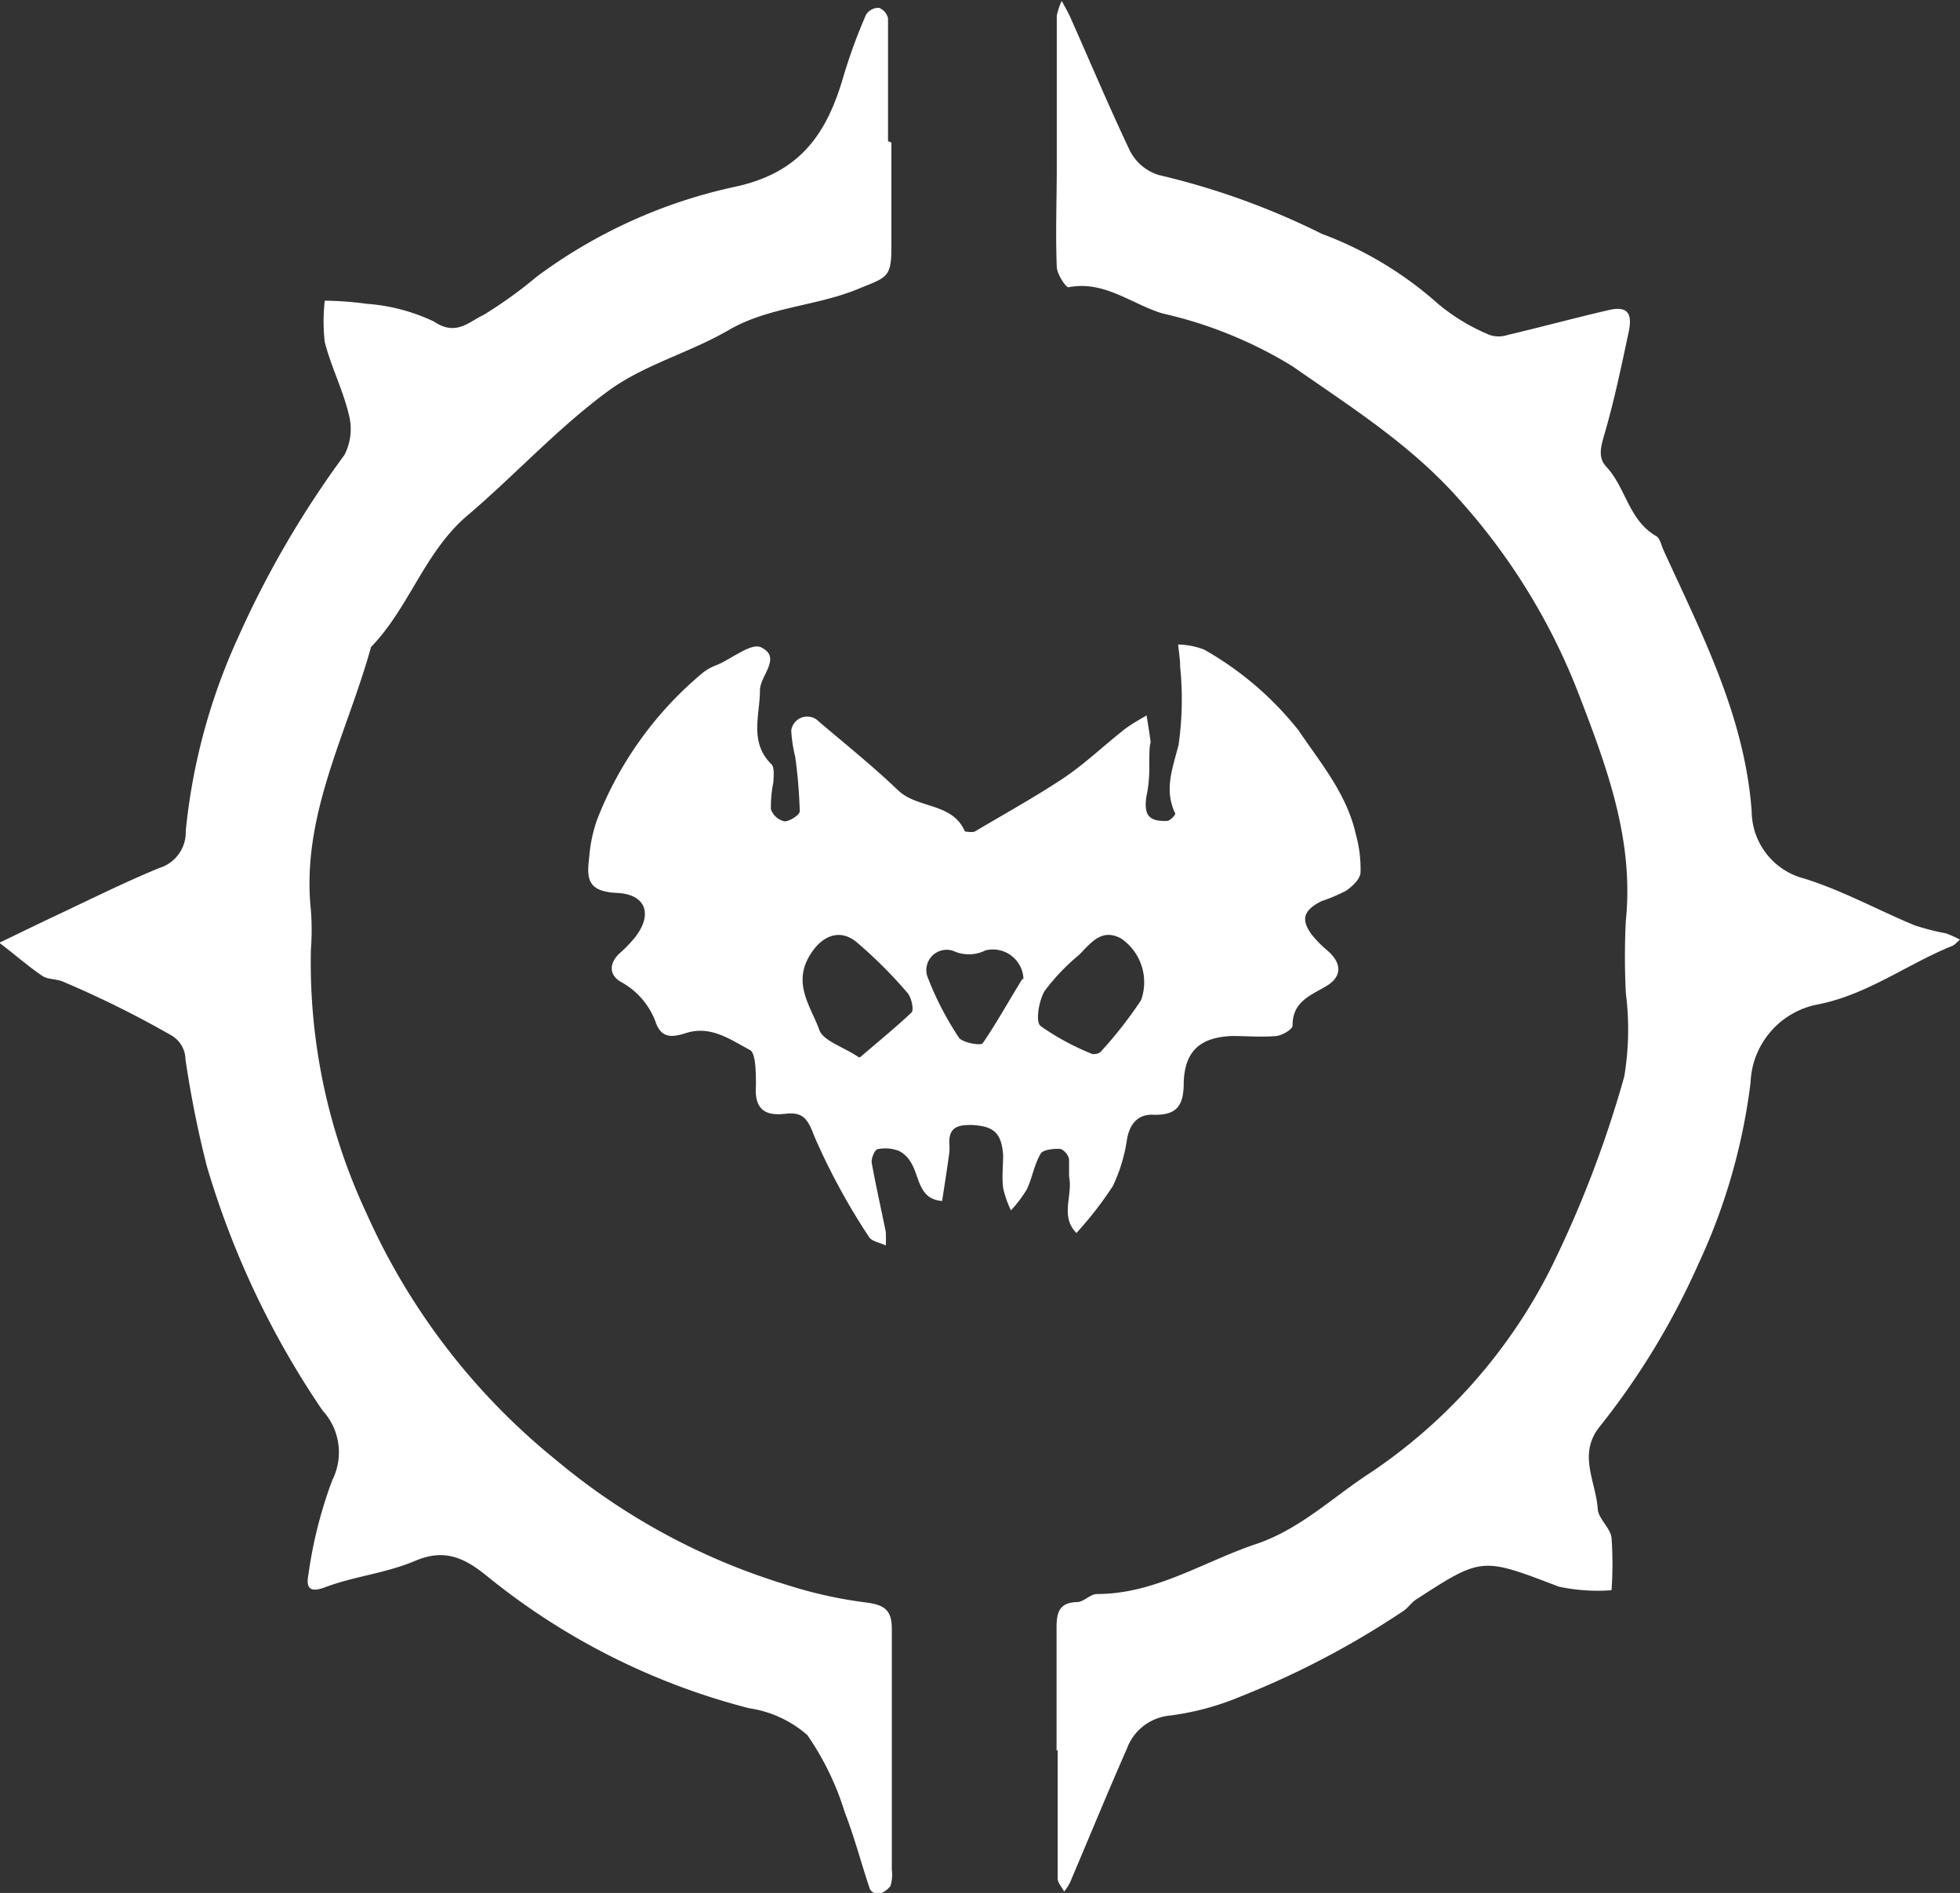 <svg id="Layer_1" data-name="Layer 1" xmlns="http://www.w3.org/2000/svg" viewBox="0 0 87.69 84.67"><rect x="0" y="0" width="87.69" height="84.67" fill="#333333" stroke="none"/><defs><style>.cls-1{fill:#fff;}</style></defs><path class="cls-1" d="M1149.46,993.17c0,1.58,0,3.16,0,4.74,0,1.33-.25,1.29-1.5,1.81-1.88.77-4,.8-5.77,1.83s-3.8,1.55-5.4,2.73c-2.25,1.65-4.17,3.76-6.3,5.57-1.92,1.63-2.6,4.12-4.31,5.88-1.07,3.88-3.14,7.54-2.69,11.78a11.23,11.23,0,0,1,0,1.74,26.44,26.44,0,0,0,2.5,11.84,29.74,29.74,0,0,0,8.46,11,29.35,29.35,0,0,0,10.36,5.6,19.54,19.54,0,0,0,3.53.78c.84.11,1.15.36,1.14,1.22,0,3.57,0,7.15,0,10.73a1.74,1.74,0,0,1-.06.73,1,1,0,0,1-.54.36.45.45,0,0,1-.38-.22c-.39-1.15-.69-2.32-1.13-3.45a12.48,12.48,0,0,0-1.67-3.44,5.06,5.06,0,0,0-2.6-1.2,30.68,30.68,0,0,1-11.68-5.87c-1-.82-1.9-1.3-3.25-.73s-2.67.68-4,1.17c-.78.31-.9,0-.79-.56a19.63,19.63,0,0,1,1.07-4.22,2.76,2.76,0,0,0-.44-3.11,39,39,0,0,1-5.18-10.94,47.51,47.51,0,0,1-.95-4.75,1.28,1.28,0,0,0-.69-1.12,45.33,45.33,0,0,0-4.79-2.37c-.29-.13-.68-.09-.93-.26-.66-.45-1.28-1-1.92-1.48l2.07-1c1.7-.79,3.37-1.64,5.1-2.35a1.67,1.67,0,0,0,1.17-1.65,27.18,27.18,0,0,1,2.33-8.63,44,44,0,0,1,4.77-8.19,2.53,2.53,0,0,0,.19-1.83c-.26-1.09-.79-2.12-1.07-3.22a8.17,8.17,0,0,1,0-1.85,14.59,14.59,0,0,1,1.88.14,8.41,8.41,0,0,1,3,.79c1,.68,1.58,0,2.22-.29a19.77,19.77,0,0,0,2.39-1.72,23,23,0,0,1,8.79-4c3-.62,4.19-2.39,4.94-5a24.18,24.18,0,0,1,1-2.72.67.67,0,0,1,.57-.3.65.65,0,0,1,.41.47c0,1.83,0,3.66,0,5.49Z" transform="translate(-1109.58 -986.79)"/><path class="cls-1" d="M1156.85,1065.09c0-1.83,0-3.66,0-5.49,0-.64.09-1.13.92-1.15.29,0,.59-.36.89-.36,2.6,0,4.75-1.44,7.1-2.23,2-.67,3.45-2.11,5.14-3.2a24,24,0,0,0,8.06-9.13,49.77,49.77,0,0,0,3.29-8.59,12.88,12.88,0,0,0,.07-3.73,31.82,31.82,0,0,1,0-3.24c.37-3.63-.86-6.9-2.13-10.19a28.15,28.15,0,0,0-5.29-8.61c-2.18-2.48-4.88-4.17-7.5-6a19.17,19.17,0,0,0-5.81-2.36c-1.37-.41-2.61-1.49-4.21-1.17-.12,0-.51-.59-.52-.91-.06-1.5,0-3,0-4.49,0-2.25,0-4.49,0-6.74a2.92,2.92,0,0,1,.22-.67c.13.24.27.48.38.72.89,2,1.73,4,2.68,6a2.16,2.16,0,0,0,1.29,1.07,33.36,33.36,0,0,1,7.29,2.63,16.42,16.42,0,0,1,5.21,3.14,8.89,8.89,0,0,0,2.29,1.38,1.27,1.27,0,0,0,.82,0c1.49-.35,3-.76,4.47-1.1.86-.21,1.13.09.93,1-.32,1.5-.63,3-1.06,4.48-.16.56-.34,1.08.06,1.51.89.95,1,2.4,2.24,3.11.17.1.23.42.33.64,1.72,3.76,3.63,7.43,3.94,11.68a3.13,3.13,0,0,0,2.36,3c1.7.53,3.29,1.41,4.93,2.09a10.78,10.78,0,0,0,1.41.36,5.65,5.65,0,0,1,.62.28c-.13.1-.23.24-.37.29-2,.81-3.79,2.18-6,2.61a3.7,3.7,0,0,0-3,3.49,26.93,26.93,0,0,1-2.34,8.13,33.41,33.41,0,0,1-4.4,7.25c-1,1.23-.19,2.45-.1,3.66,0,.45.56.86.62,1.32a16.75,16.75,0,0,1,0,2.35,8.31,8.31,0,0,1-2.36-.16c-3.43-1.31-3.42-1.35-6.39.58-.2.13-.35.36-.55.5a38.9,38.9,0,0,1-7.31,3.84,12.07,12.07,0,0,1-3.26.86A2.27,2.27,0,0,0,1160,1065c-.88,2-1.7,4-2.55,6a2.48,2.48,0,0,1-.26.4c-.1-.2-.29-.39-.29-.58,0-1.92,0-3.83,0-5.74Z" transform="translate(-1109.58 -986.79)"/><path class="cls-1" d="M1161,1021.18c0,.08,0,.66-.13,1.23-.12.84.1,1.13.93,1.1.13,0,.38-.28.36-.33-.51-1.07-.12-2,.15-3.08a14.39,14.39,0,0,0,.07-3.48c0-.34-.06-.68-.09-1a3.34,3.34,0,0,1,1.17.23,14.51,14.51,0,0,1,4.21,3.6c1,1.48,2.17,2.86,2.57,4.66a5.76,5.76,0,0,1,.21,1.69c0,.3-.36.63-.64.83a7.87,7.87,0,0,1-1.11.47c-.81.41-.93.82-.43,1.5a5.21,5.21,0,0,0,.7.71c.67.58.65,1.18-.07,1.6s-1.5.7-1.49,1.76c0,.16-.46.43-.72.46-.66.06-1.33,0-2,0-1.39.06-2.11.65-2.15,2.09,0,1.08-.35,1.48-1.43,1.43-.66,0-1,.46-1.11,1.11a7.28,7.28,0,0,1-.63,2.08,16.2,16.2,0,0,1-1.63,2.1c-.75-.75-.15-1.69-.33-2.52,0-.24,0-.52,0-.74s-.26-.49-.41-.5-.76,0-.87.23c-.28.48-.37,1.07-.61,1.58a5.8,5.8,0,0,1-.71.94,4.68,4.68,0,0,1-.35-1c-.06-.49,0-1,0-1.49-.08-1-.44-1.28-1.41-1.33-.54,0-1,.05-1,.77a2.67,2.67,0,0,1,0,.49c-.1.72-.21,1.43-.32,2.14-1.07-.08-1-1.1-1.4-1.73a1.3,1.3,0,0,0-.53-.51,1.69,1.69,0,0,0-.94-.08c-.14,0-.31.42-.28.61.18,1,.42,2.06.63,3.09a6,6,0,0,1,0,.61c-.26-.13-.63-.18-.75-.38a29.47,29.47,0,0,1-2.45-4.51c-.3-.81-.53-1.09-1.3-1-.94.11-1.38-.24-1.31-1.25,0-.55,0-1.45-.26-1.6-.87-.46-1.76-1.12-2.87-.76-.58.18-1.11.28-1.37-.53a3.37,3.37,0,0,0-1.56-1.77c-.51-.31-.51-.81-.06-1.25a6,6,0,0,0,.7-.72c.8-1,.54-1.94-.8-2s-1.35-.67-1.24-1.58a6.62,6.62,0,0,1,.34-1.66,16.16,16.16,0,0,1,4.77-6.63,2.45,2.45,0,0,1,.64-.34c.66-.29,1.53-1,1.95-.77.93.46-.06,1.26-.06,1.92,0,1.1-.49,2.32.51,3.3.15.15.1.54.09.81a5.62,5.62,0,0,0-.11,1.21.85.85,0,0,0,.61.54c.23,0,.68-.29.68-.45a22.11,22.11,0,0,0-.2-2.43,6.26,6.26,0,0,1-.18-1.18.72.72,0,0,1,1.24-.4c1.18,1,2.42,2,3.53,3.06.88.85,2.43.54,3,1.85,0,0,.33.06.45,0,1.33-.79,2.69-1.54,4-2.41.94-.64,1.78-1.44,2.68-2.15.3-.23.64-.42,1-.63.06.4.13.8.18,1.2C1161,1020.19,1161,1020.44,1161,1021.18Zm-12.94,12.9c.78-.67,1.58-1.32,2.3-2,.12-.12,0-.68-.19-.89a20.36,20.36,0,0,0-2.28-2.27c-.79-.64-1.62-.23-2.13.69-.69,1.23.11,2.24.47,3.23C1146.38,1033.34,1147.31,1033.61,1148,1034.08Zm10.45-.14s.23,0,.32-.11a18.77,18.77,0,0,0,1.8-2.3,2.37,2.37,0,0,0-.89-2.76c-.88-.48-1.36.21-1.88.73a9.34,9.34,0,0,0-1.54,1.61c-.26.43-.42,1.37-.19,1.57A11.33,11.33,0,0,0,1158.46,1033.94Zm-3.14-3.36a1.37,1.37,0,0,0-1.7-1.28,1.66,1.66,0,0,1-1.33.07.91.91,0,0,0-1.28,1.07,13.86,13.86,0,0,0,1.42,2.76c.15.23,1,.38,1.07.25C1154.16,1032.56,1154.7,1031.58,1155.32,1030.58Z" transform="translate(-1109.58 -986.79)"/></svg>
